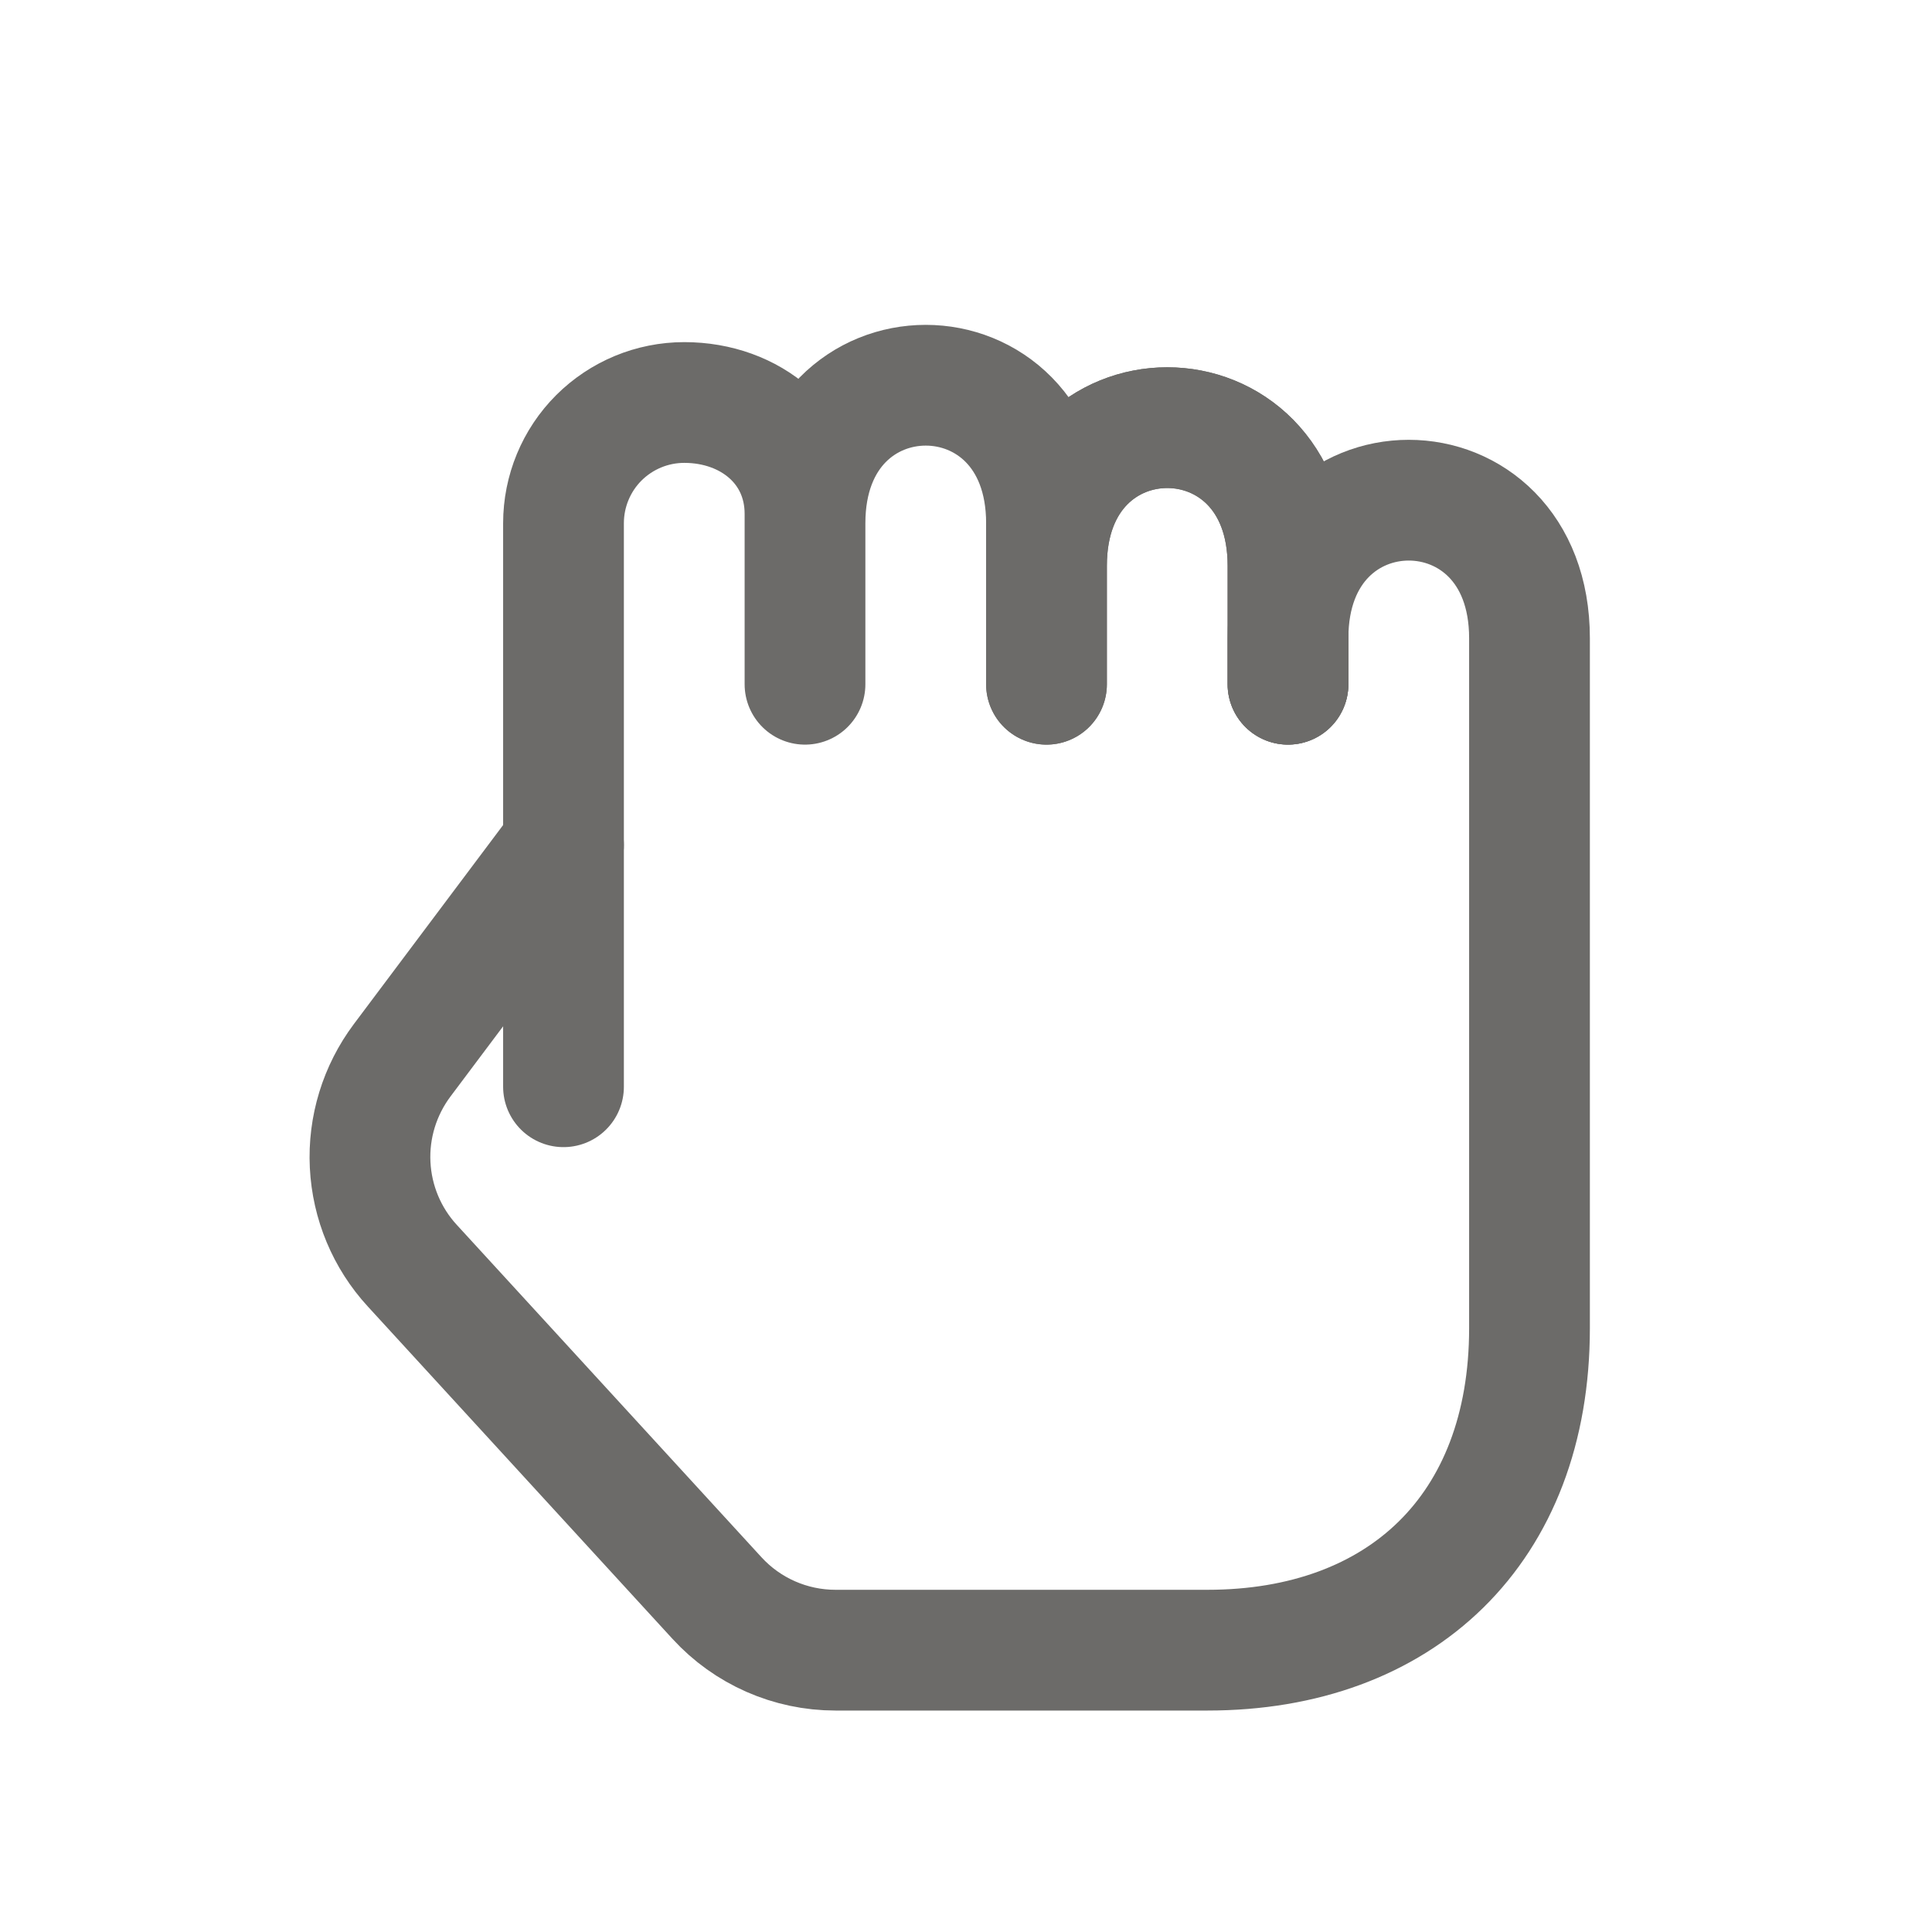 <svg width="24" height="24" viewBox="0 0 24 24" fill="none" xmlns="http://www.w3.org/2000/svg">
<path d="M7 10.499L4.996 13.171C4.716 13.545 4.575 14.004 4.598 14.47C4.621 14.936 4.806 15.38 5.122 15.723L8.906 19.851C9.284 20.264 9.818 20.499 10.379 20.499H15C17.4 20.499 19 18.999 19 16.499V7.928C19 5.642 16 5.642 16 7.928V8.499" stroke="#6C6B69" stroke-width="1.5" stroke-linecap="round" stroke-linejoin="round"/>
<path d="M13 8.5V7.027M13 7.027V6.5M13 7.027C13 4.741 16 4.741 16 7.027V8.5" stroke="#6C6B69" stroke-width="1.5" stroke-linecap="round" stroke-linejoin="round"/>
<path d="M16 8.5V7.027C16 4.741 13 4.741 13 7.027V8.5V6.5C13 4.214 10 4.214 10 6.5V8.5V6.384C10 5.555 9.328 5 8.5 5C8.102 5 7.721 5.158 7.439 5.439C7.158 5.72 7 6.102 7 6.5V13.5" stroke="#6C6B69" stroke-width="1.5" stroke-linecap="round" stroke-linejoin="round"/>
</svg>
